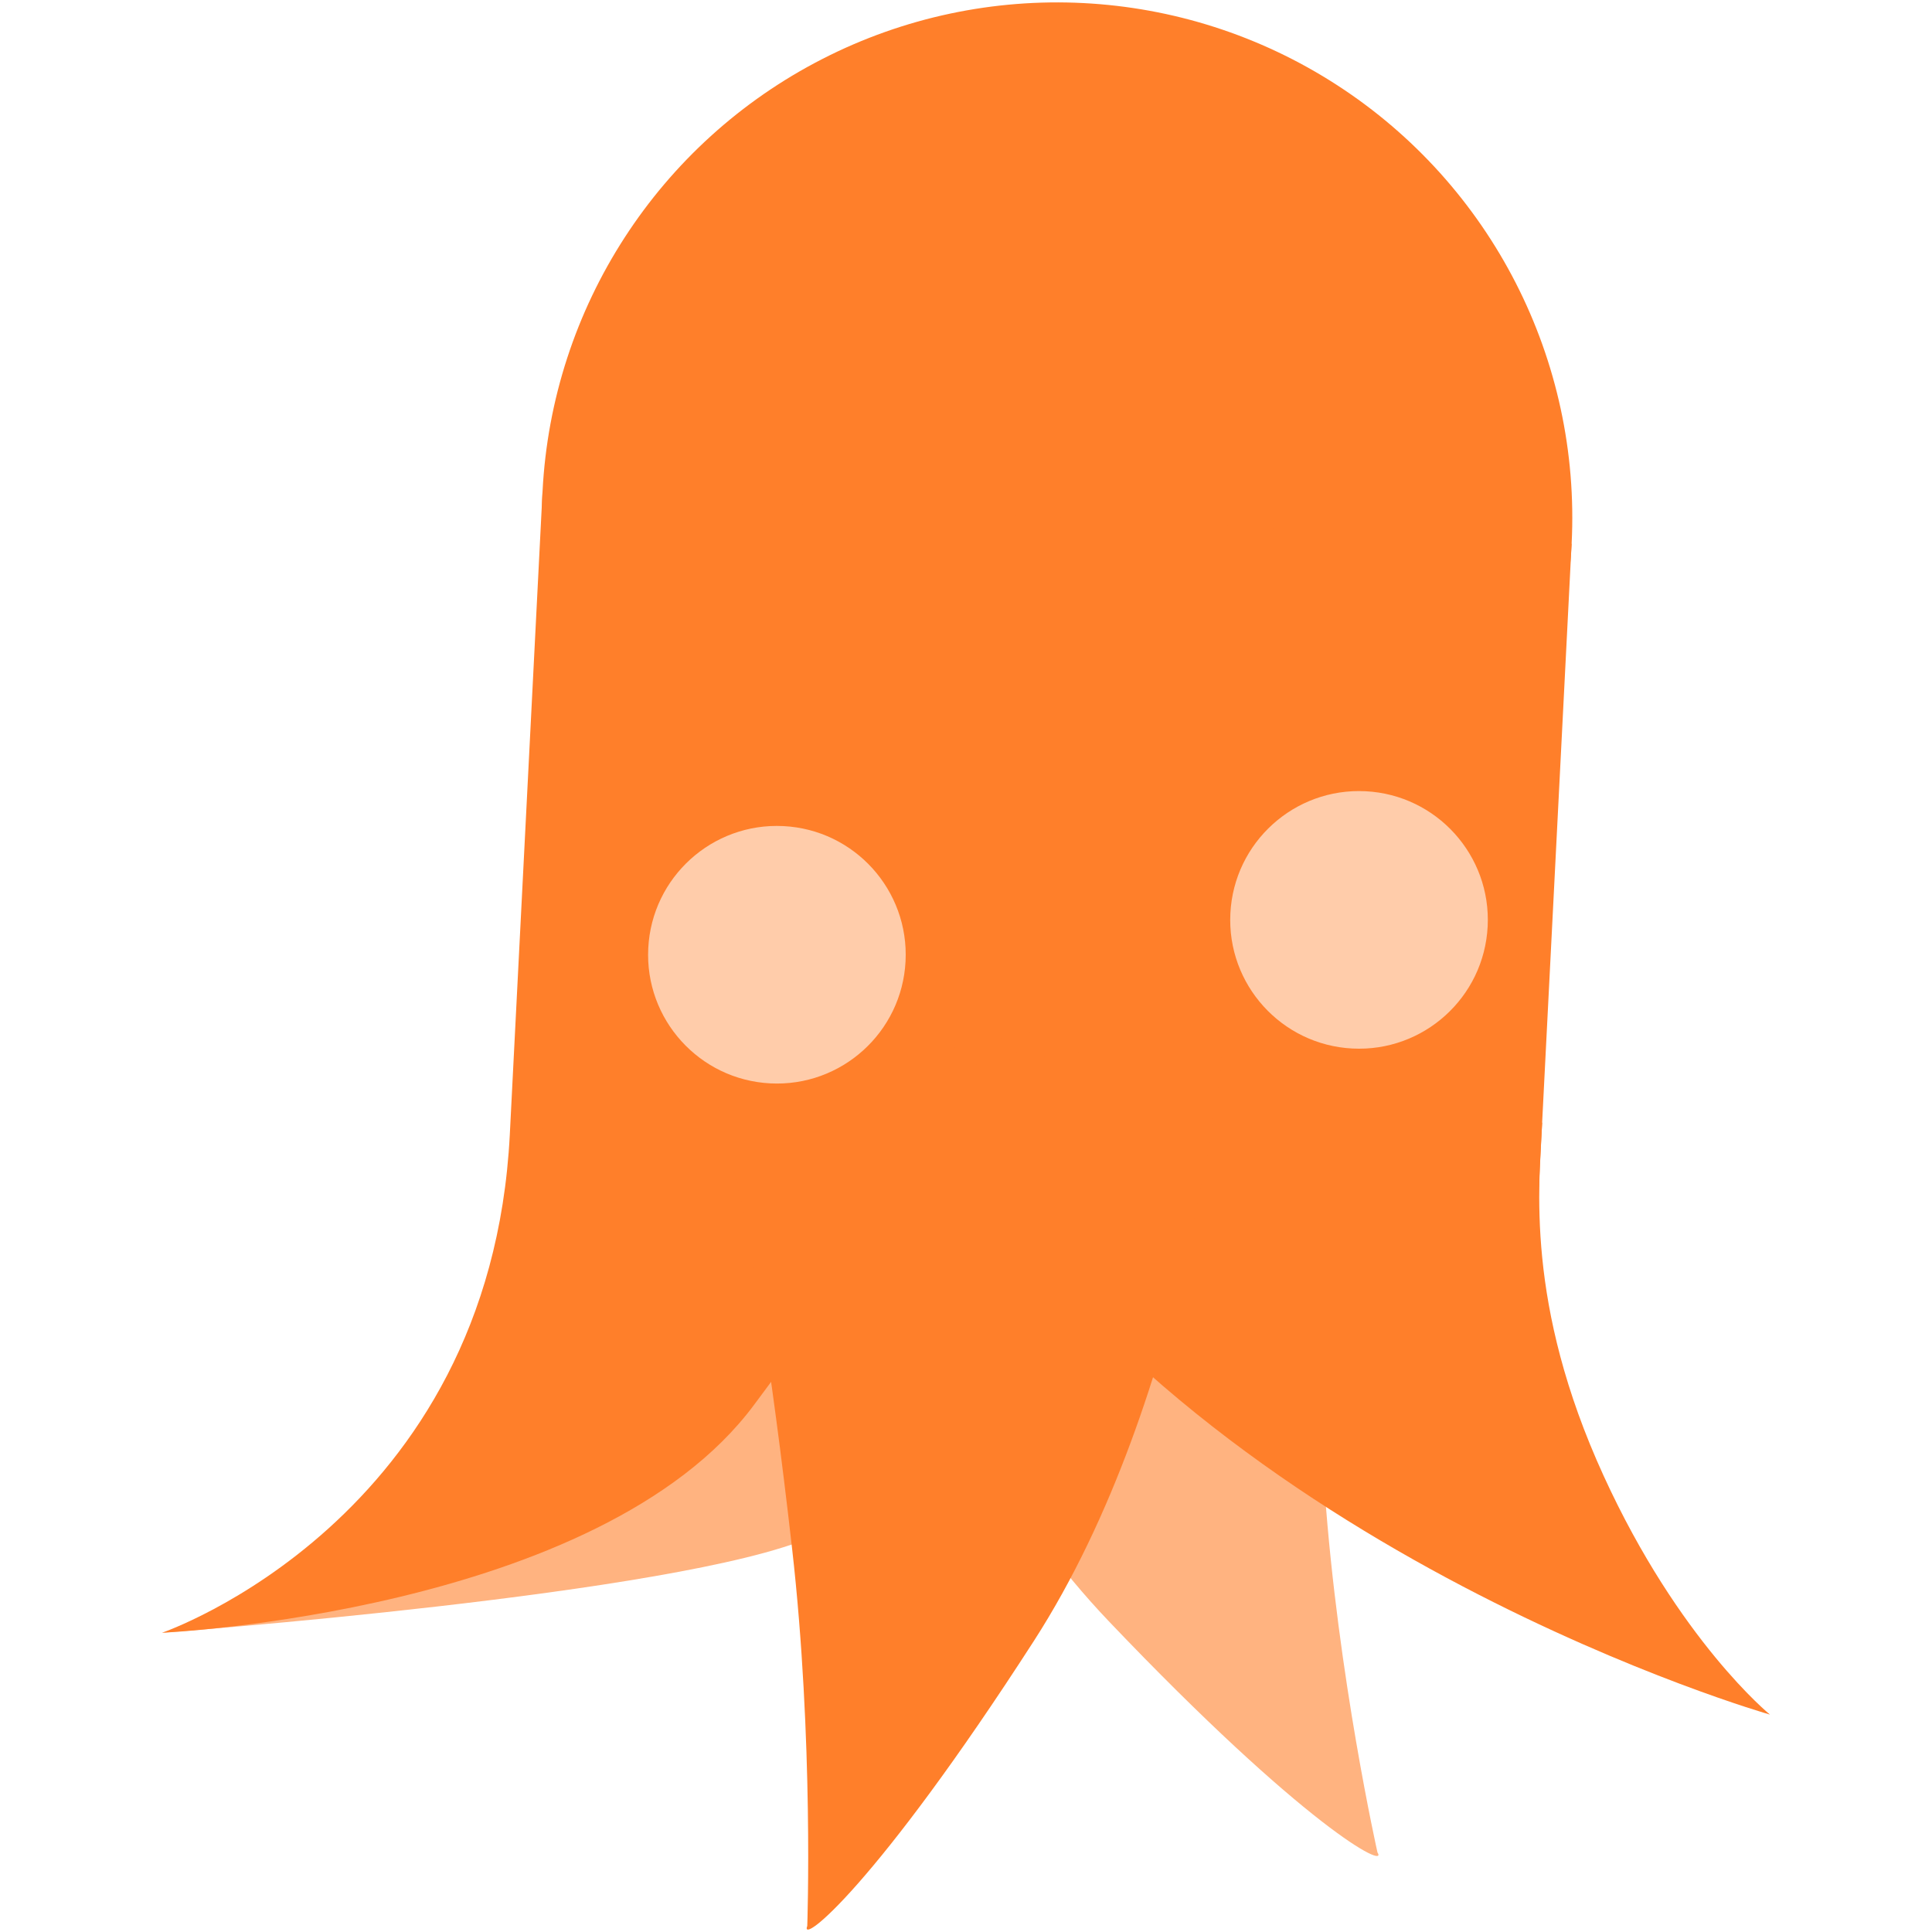 <svg xmlns="http://www.w3.org/2000/svg" viewBox="0 0 79.375 79.375"><g transform="rotate(2.914 1536.835 -960.094)"><circle r="21.167" cy="95.917" cx="95.25" fill="#ff7f2a"/><path d="M60.854 143.542s21.167-2.646 26.458-5.292c23.428-11.714 18.521-23.813 18.521-23.813h-18.52s4.062 6.521-5.292 15.876c-10.584 10.583-21.167 13.229-21.167 13.229z" fill="#ffb380" fill-rule="evenodd"/><path d="M111.183 150.014s-1.989-7.125-2.92-14.744c-1.866-15.239-1.12-18.273-1.12-18.273l-20.54 2.46s4.545 13.55 13.066 21.628c8.521 8.077 12.009 9.63 11.514 8.93z" fill="#ffb380" fill-rule="evenodd"/><path fill="#ff7f2a" d="M74.083 95.917h42.333v26.458H74.083z"/><path d="M74.083 122.375c0 15.875-13.229 21.167-13.229 21.167s17.91-1.73 23.813-10.584l10.583-15.875zM92.604 122.375C104.07 138.25 127 143.542 127 143.542s-3.883-2.843-7.323-9.45c-3.593-6.9-3.252-11.82-3.26-14.363z" fill="#ff7f2a" fill-rule="evenodd"/><path d="M87.941 154.225s-.117-7.643-1.414-15.474c-2.593-15.662-4.205-18.46-4.205-18.46l20.866-3.455s-.528 14.756-6.543 25.22c-6.015 10.464-8.986 13.006-8.704 12.169z" fill="#ff7f2a" fill-rule="evenodd"/><circle r="5.292" cy="114.438" cx="84.667" fill="#fca"/><circle r="5.292" cy="111.792" cx="108.479" fill="#fca"/></g><path fill="none" d="M0 0h79.375v79.375H0z"/></svg>
